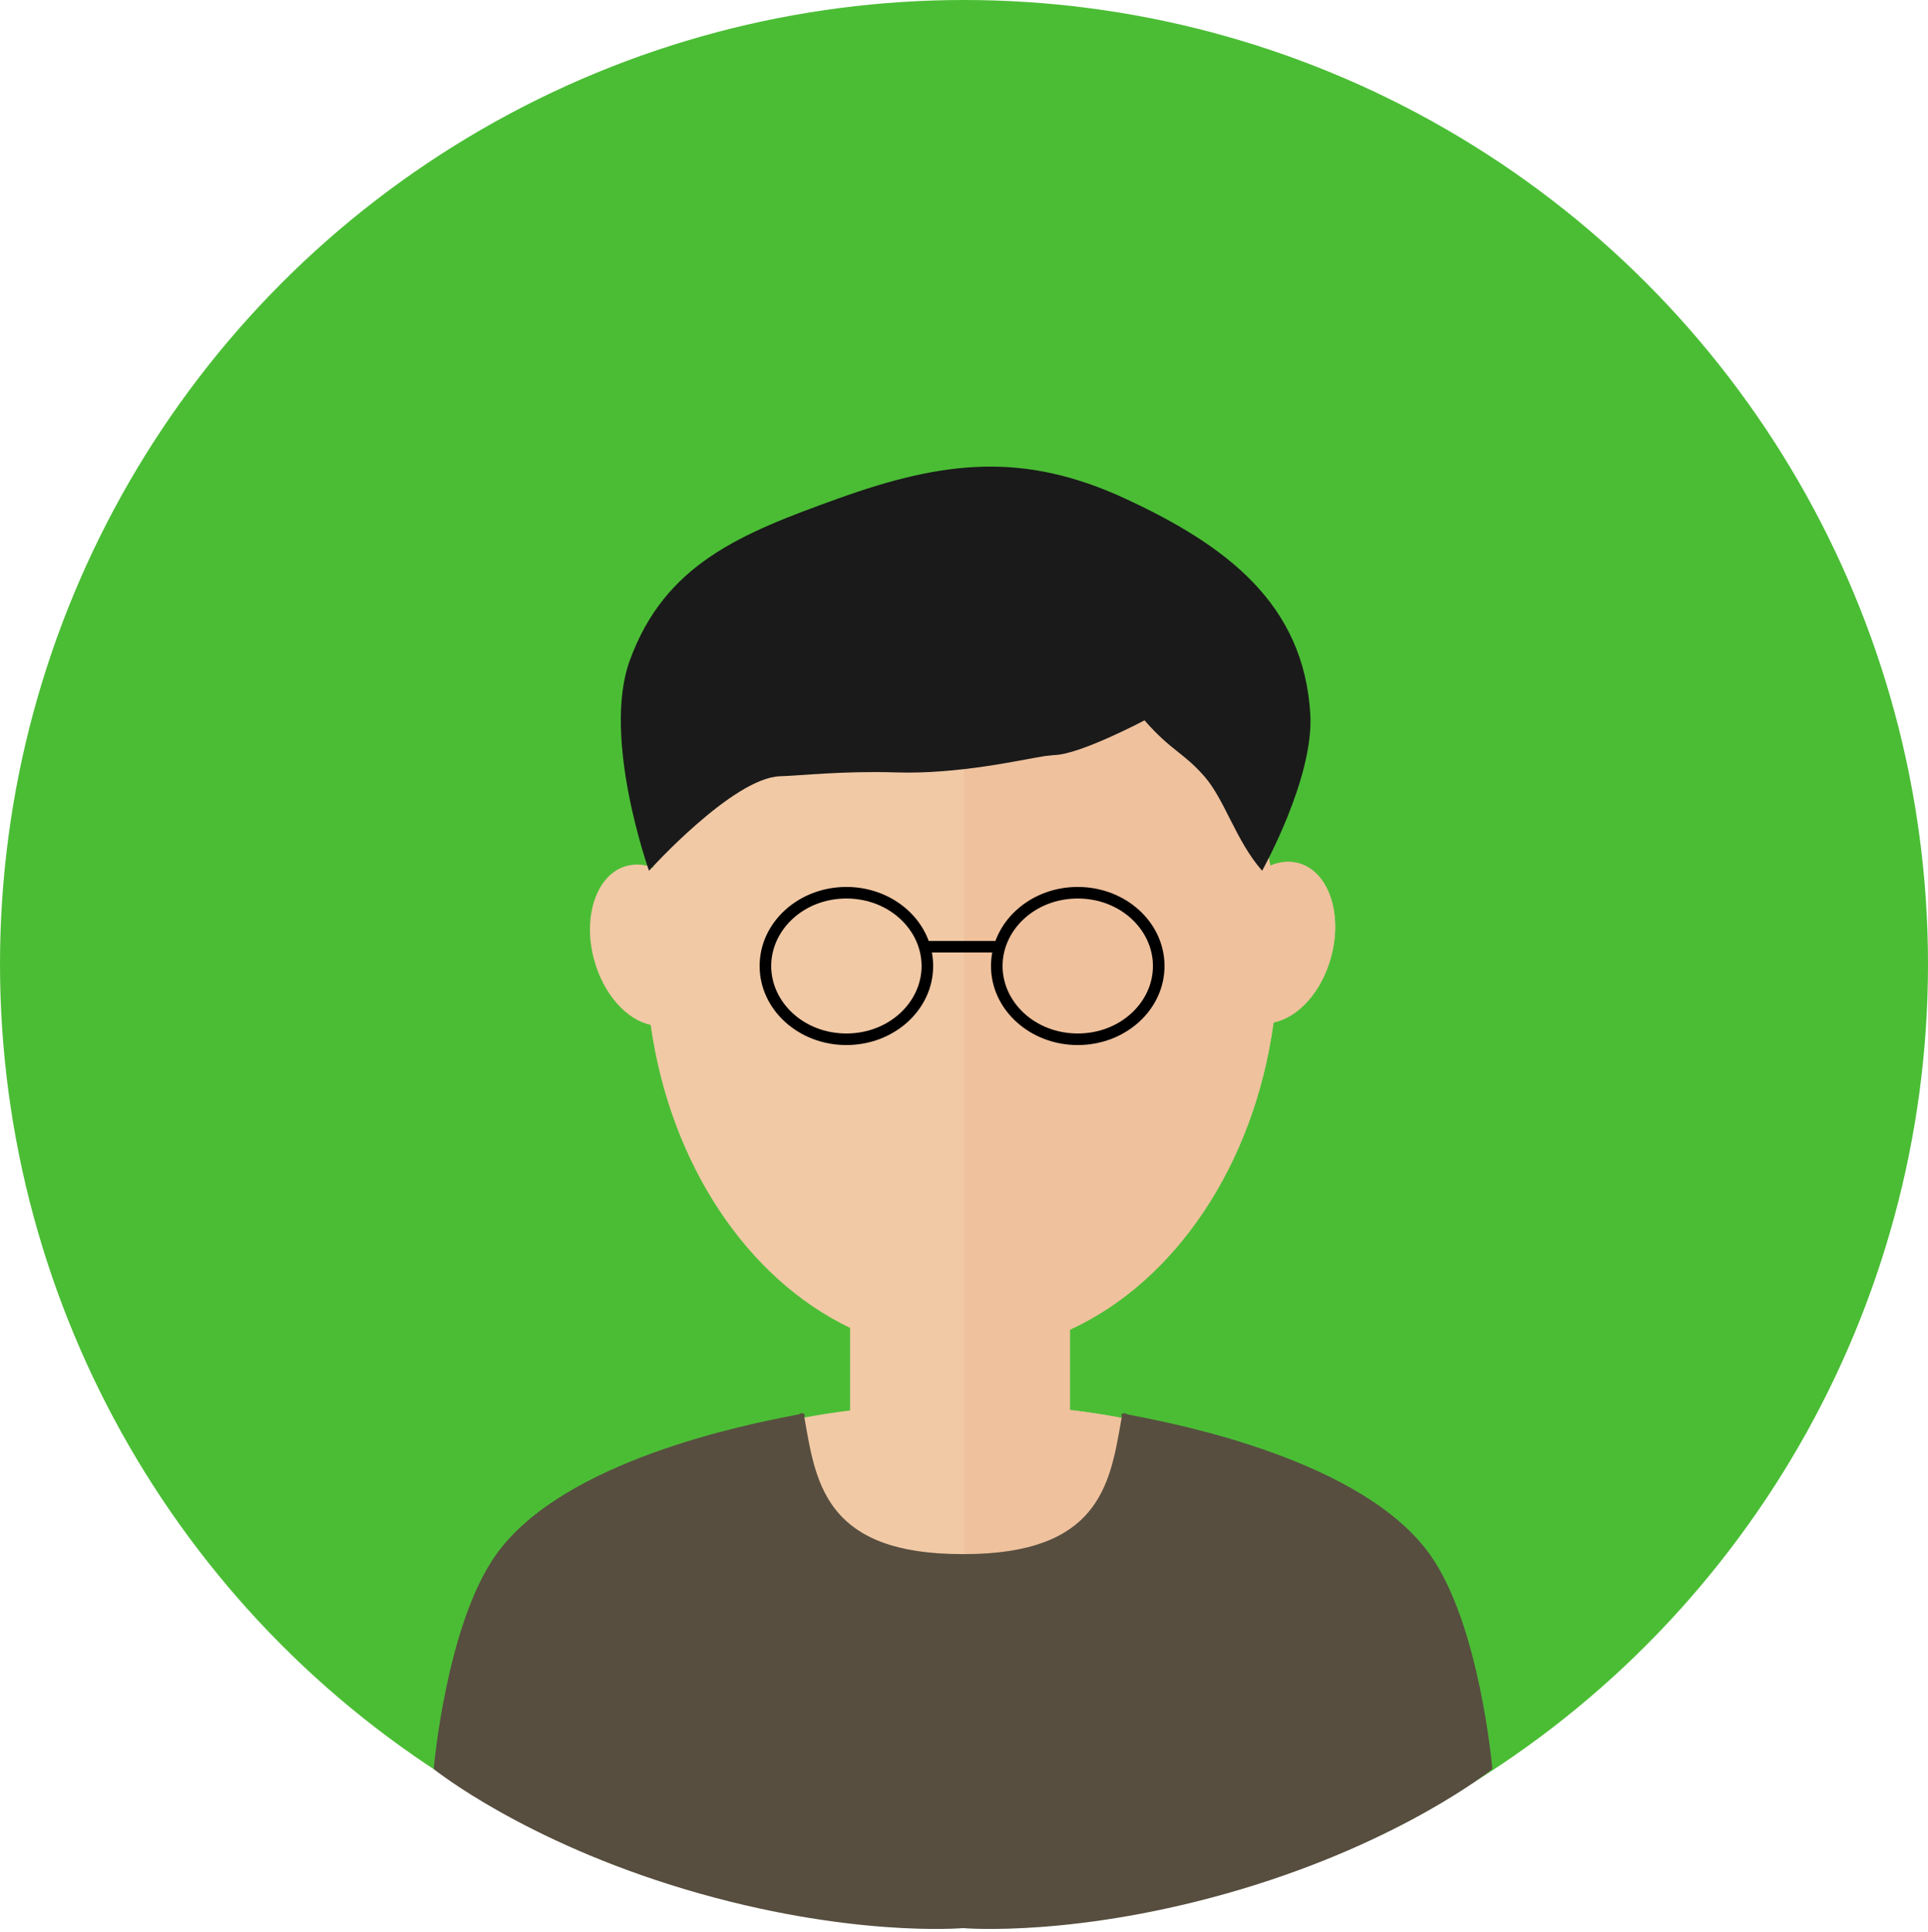 <svg width="500" height="501" viewBox="0 0 500 501" fill="none" xmlns="http://www.w3.org/2000/svg">
<circle cx="250" cy="250" r="250" fill="#4BBD35"/>
<path fill-rule="evenodd" clip-rule="evenodd" d="M330.276 265.123C325.257 302.057 304.731 332.305 277.46 344.809V365.628C313.457 369.945 339.46 382.359 339.46 397C339.46 415.225 299.166 430 249.46 430C199.755 430 159.46 415.225 159.46 397C159.46 382.495 184.983 370.176 220.46 365.751V344.341C193.848 331.638 173.842 301.961 168.734 265.775C162.518 264.433 156.539 257.893 154.091 248.954C150.981 237.598 154.746 226.672 162.499 224.548C164.766 223.927 167.124 224.128 169.402 225.006C177.539 178.661 210.293 144 249.46 144C288.479 144 321.132 178.398 329.424 224.479C331.837 223.453 334.35 223.185 336.761 223.845C344.515 225.968 348.279 236.895 345.17 248.25C342.689 257.309 336.582 263.904 330.276 265.123Z" fill="#F1C9A5"/>
<path fill-rule="evenodd" clip-rule="evenodd" d="M250 429.997C299.457 429.891 339.46 415.157 339.46 396.998C339.46 382.357 313.457 369.943 277.46 365.626V344.807C304.731 332.303 325.257 302.055 330.276 265.12C336.582 263.902 342.689 257.307 345.17 248.248C348.279 236.893 344.515 225.966 336.761 223.843C334.35 223.182 331.837 223.451 329.424 224.477C321.17 178.608 288.78 144.316 250 144V429.997Z" fill="#EFC19D"/>
<path fill-rule="evenodd" clip-rule="evenodd" d="M219.5 268C230.538 268 239 259.908 239 250.5C239 241.092 230.538 233 219.5 233C208.462 233 200 241.092 200 250.5C200 259.908 208.462 268 219.5 268ZM219.5 271C231.926 271 242 261.822 242 250.5C242 249.307 241.888 248.137 241.673 247H257.327C257.112 248.137 257 249.307 257 250.5C257 261.822 267.074 271 279.5 271C291.926 271 302 261.822 302 250.5C302 239.178 291.926 230 279.5 230C269.567 230 261.138 235.864 258.155 244H240.845C237.862 235.864 229.433 230 219.5 230C207.074 230 197 239.178 197 250.5C197 261.822 207.074 271 219.5 271ZM279.5 268C290.538 268 299 259.908 299 250.5C299 241.092 290.538 233 279.5 233C268.462 233 260 241.092 260 250.5C260 259.908 268.462 268 279.5 268Z" fill="black"/>
<path d="M202.313 201.297C190.109 201.641 168.313 225.797 168.313 225.797C168.313 225.797 156.016 191.386 163.313 171.297C172.435 146.186 192.173 138.336 217.313 129.297C244.692 119.454 265.409 117.079 291.813 129.297C317.954 141.393 338.18 156.54 339.813 185.297C340.752 201.823 327.313 225.797 327.313 225.797C320.475 217.996 317.65 207.385 312.313 201.297C306.831 195.042 303.839 194.812 296.813 186.797C296.813 186.797 279.813 195.797 273.313 195.797L271.028 196.048C264.577 197.066 248.608 200.812 232.313 200.297C218.714 199.867 207.431 201.153 202.313 201.297Z" fill="#1A1A1A"/>
<path fill-rule="evenodd" clip-rule="evenodd" d="M129 403.507C116.214 421.553 113 458.507 113 458.507C113 458.507 136 477.007 178 489.507C220 502.007 249.5 499.507 249.5 499.507V403.507C214.332 403.507 211.192 385.398 208.326 368.87C208.223 368.274 208.12 367.68 208.016 367.089C208.24 367.029 208.243 367 208 367L208.016 367.089C207.683 367.179 206.865 367.338 205.639 367.577C194.072 369.829 146.266 379.138 129 403.507ZM370.5 403.507C383.286 421.553 386.5 458.507 386.5 458.507C386.5 458.507 363.5 477.007 321.5 489.507C279.5 502.007 250 499.507 250 499.507V403.507C285.168 403.507 288.308 385.398 291.174 368.87C291.277 368.274 291.38 367.68 291.484 367.089C291.817 367.179 292.635 367.338 293.861 367.577C305.428 369.829 353.234 379.138 370.5 403.507ZM291.5 367C291.257 367 291.26 367.029 291.484 367.089L291.5 367Z" fill="#574E3F"/>
<path d="M113 458.507L112.502 458.464L112.479 458.729L112.687 458.897L113 458.507ZM129 403.507L129.408 403.796L129 403.507ZM249.5 499.507L249.542 500.005L250 499.966V499.507H249.5ZM249.5 403.507H250V403.007H249.5V403.507ZM208.326 368.87L207.833 368.955V368.955L208.326 368.87ZM208 367V366.5H207.404L207.508 367.087L208 367ZM205.639 367.577L205.734 368.068L205.639 367.577ZM386.5 458.507L386.813 458.897L387.021 458.729L386.998 458.464L386.5 458.507ZM370.5 403.507L370.092 403.796L370.5 403.507ZM250 499.507H249.5V499.966L249.958 500.005L250 499.507ZM250 403.507V403.007H249.5V403.507H250ZM291.174 368.87L290.681 368.785V368.785L291.174 368.87ZM293.861 367.577L293.766 368.068L293.861 367.577ZM291.5 367L291.992 367.087L292.096 366.5H291.5V367ZM113 458.507C113.498 458.55 113.498 458.55 113.498 458.55C113.498 458.55 113.498 458.549 113.498 458.549C113.498 458.548 113.498 458.546 113.499 458.544C113.499 458.54 113.5 458.533 113.5 458.525C113.502 458.507 113.504 458.481 113.508 458.446C113.514 458.377 113.524 458.273 113.537 458.136C113.563 457.863 113.604 457.459 113.66 456.938C113.773 455.896 113.948 454.386 114.198 452.517C114.697 448.78 115.497 443.609 116.695 437.877C119.095 426.391 123.079 412.729 129.408 403.796L128.592 403.218C122.135 412.331 118.119 426.169 115.716 437.672C114.512 443.434 113.709 448.629 113.206 452.385C112.955 454.263 112.779 455.781 112.666 456.83C112.609 457.355 112.568 457.763 112.542 458.039C112.528 458.178 112.518 458.283 112.512 458.355C112.508 458.39 112.506 458.417 112.504 458.436C112.504 458.445 112.503 458.452 112.503 458.456C112.502 458.459 112.502 458.461 112.502 458.462C112.502 458.462 112.502 458.463 112.502 458.463C112.502 458.464 112.502 458.464 113 458.507ZM178.143 489.028C157.183 482.79 140.967 475.056 129.995 468.884C124.509 465.798 120.334 463.103 117.533 461.181C116.132 460.22 115.075 459.452 114.369 458.926C114.016 458.662 113.751 458.459 113.575 458.323C113.487 458.254 113.421 458.203 113.377 458.168C113.355 458.151 113.339 458.138 113.328 458.13C113.323 458.125 113.319 458.122 113.317 458.12C113.315 458.119 113.315 458.118 113.314 458.118C113.314 458.118 113.314 458.118 113.313 458.117C113.313 458.117 113.313 458.117 113 458.507C112.687 458.897 112.687 458.897 112.687 458.897C112.687 458.897 112.688 458.898 112.688 458.898C112.689 458.899 112.69 458.899 112.692 458.901C112.695 458.903 112.699 458.907 112.705 458.911C112.717 458.921 112.734 458.935 112.757 458.953C112.803 458.989 112.872 459.043 112.962 459.113C113.143 459.253 113.413 459.46 113.771 459.727C114.487 460.261 115.555 461.037 116.967 462.005C119.791 463.943 123.991 466.654 129.505 469.755C140.533 475.958 156.817 483.724 177.857 489.986L178.143 489.028ZM249.5 499.507C249.458 499.009 249.458 499.009 249.458 499.009C249.458 499.009 249.457 499.009 249.457 499.009C249.456 499.009 249.455 499.009 249.453 499.009C249.45 499.009 249.445 499.01 249.438 499.01C249.425 499.011 249.404 499.013 249.376 499.015C249.32 499.019 249.237 499.026 249.125 499.033C248.901 499.048 248.567 499.069 248.126 499.091C247.243 499.134 245.933 499.183 244.229 499.202C240.82 499.241 235.834 499.164 229.537 498.696C216.942 497.761 199.103 495.266 178.143 489.028L177.857 489.986C198.897 496.248 216.808 498.753 229.463 499.693C235.791 500.163 240.805 500.242 244.24 500.202C245.958 500.183 247.28 500.134 248.175 500.089C248.622 500.067 248.963 500.046 249.192 500.031C249.307 500.023 249.394 500.017 249.452 500.012C249.481 500.01 249.504 500.008 249.519 500.007C249.526 500.007 249.532 500.006 249.536 500.006C249.538 500.006 249.539 500.005 249.54 500.005C249.541 500.005 249.541 500.005 249.542 500.005C249.542 500.005 249.542 500.005 249.5 499.507ZM249 403.507V499.507H250V403.507H249ZM207.833 368.955C209.262 377.192 210.776 385.994 216.417 392.708C222.086 399.456 231.833 404.007 249.5 404.007V403.007C231.998 403.007 222.592 398.503 217.183 392.065C211.745 385.592 210.256 377.075 208.819 368.785L207.833 368.955ZM207.523 367.176C207.627 367.766 207.73 368.359 207.833 368.955L208.819 368.785C208.715 368.189 208.612 367.594 208.508 367.003L207.523 367.176ZM208 367.5C208.056 367.5 208.077 367.502 208.077 367.502C208.075 367.502 208.069 367.501 208.059 367.499C208.05 367.497 208.029 367.493 208.003 367.483C207.982 367.476 207.928 367.455 207.869 367.409C207.808 367.36 207.705 367.252 207.686 367.076C207.667 366.903 207.742 366.778 207.786 366.721C207.83 366.665 207.875 366.633 207.893 366.621C207.915 366.606 207.932 366.597 207.94 366.593C207.949 366.589 207.955 366.586 207.956 366.586C207.956 366.586 207.937 366.593 207.885 366.607L208.146 367.572C208.206 367.556 208.272 367.537 208.328 367.514C208.352 367.504 208.402 367.483 208.454 367.448C208.479 367.431 208.529 367.395 208.576 367.335C208.623 367.274 208.699 367.145 208.68 366.968C208.66 366.788 208.555 366.676 208.49 366.625C208.428 366.575 208.367 366.551 208.338 366.541C208.278 366.52 208.222 366.512 208.196 366.509C208.135 366.502 208.065 366.5 208 366.5V367.5ZM208.508 367.003L208.492 366.913L207.508 367.087L207.523 367.176L208.508 367.003ZM205.734 368.068C206.946 367.832 207.791 367.668 208.146 367.572L207.885 366.607C207.576 366.69 206.783 366.845 205.543 367.086L205.734 368.068ZM129.408 403.796C137.948 391.743 154.089 383.367 169.627 377.718C185.144 372.078 199.954 369.194 205.734 368.068L205.543 367.086C199.757 368.213 184.881 371.109 169.286 376.778C153.713 382.439 137.319 390.902 128.592 403.218L129.408 403.796ZM386.5 458.507C386.998 458.464 386.998 458.464 386.998 458.463C386.998 458.463 386.998 458.462 386.998 458.462C386.998 458.461 386.998 458.459 386.997 458.456C386.997 458.452 386.996 458.445 386.996 458.436C386.994 458.417 386.992 458.39 386.988 458.355C386.982 458.283 386.972 458.178 386.958 458.039C386.932 457.763 386.891 457.355 386.834 456.83C386.721 455.781 386.545 454.263 386.294 452.385C385.791 448.629 384.988 443.434 383.784 437.672C381.381 426.169 377.365 412.331 370.908 403.218L370.092 403.796C376.421 412.729 380.405 426.391 382.805 437.877C384.003 443.609 384.803 448.78 385.302 452.517C385.552 454.386 385.727 455.896 385.84 456.938C385.896 457.459 385.937 457.863 385.963 458.136C385.976 458.273 385.986 458.377 385.992 458.446C385.996 458.481 385.998 458.507 386 458.525C386 458.533 386.001 458.54 386.001 458.544C386.002 458.546 386.002 458.548 386.002 458.549C386.002 458.549 386.002 458.55 386.002 458.55C386.002 458.55 386.002 458.55 386.5 458.507ZM321.643 489.986C342.683 483.724 358.967 475.958 369.995 469.755C375.509 466.654 379.709 463.943 382.533 462.005C383.945 461.037 385.013 460.261 385.729 459.727C386.087 459.46 386.357 459.253 386.538 459.113C386.628 459.043 386.697 458.989 386.743 458.953C386.766 458.935 386.783 458.921 386.795 458.911C386.801 458.907 386.805 458.903 386.808 458.901C386.81 458.899 386.811 458.899 386.812 458.898C386.812 458.898 386.813 458.897 386.813 458.897C386.813 458.897 386.813 458.897 386.5 458.507C386.187 458.117 386.187 458.117 386.187 458.117C386.186 458.118 386.186 458.118 386.186 458.118C386.185 458.118 386.185 458.119 386.183 458.12C386.181 458.122 386.177 458.125 386.172 458.13C386.161 458.138 386.145 458.151 386.123 458.168C386.079 458.203 386.013 458.254 385.925 458.323C385.749 458.459 385.484 458.662 385.131 458.926C384.425 459.452 383.368 460.22 381.967 461.181C379.166 463.103 374.991 465.798 369.505 468.884C358.533 475.056 342.317 482.79 321.357 489.028L321.643 489.986ZM250 499.507C249.958 500.005 249.958 500.005 249.958 500.005C249.959 500.005 249.959 500.005 249.96 500.005C249.961 500.005 249.962 500.006 249.964 500.006C249.968 500.006 249.974 500.007 249.981 500.007C249.996 500.008 250.019 500.01 250.048 500.012C250.106 500.017 250.193 500.023 250.308 500.031C250.537 500.046 250.878 500.067 251.325 500.089C252.22 500.134 253.542 500.183 255.26 500.202C258.695 500.242 263.709 500.163 270.037 499.693C282.692 498.753 300.603 496.248 321.643 489.986L321.357 489.028C300.397 495.266 282.558 497.761 269.963 498.696C263.666 499.164 258.68 499.241 255.271 499.202C253.567 499.183 252.257 499.134 251.374 499.091C250.933 499.069 250.599 499.048 250.375 499.033C250.263 499.026 250.18 499.019 250.124 499.015C250.096 499.013 250.075 499.011 250.062 499.01C250.055 499.01 250.05 499.009 250.047 499.009C250.045 499.009 250.044 499.009 250.043 499.009C250.043 499.009 250.042 499.009 250.042 499.009C250.042 499.009 250.042 499.009 250 499.507ZM249.5 403.507V499.507H250.5V403.507H249.5ZM290.681 368.785C289.244 377.075 287.755 385.592 282.317 392.065C276.908 398.503 267.501 403.007 250 403.007V404.007C267.667 404.007 277.414 399.456 283.083 392.708C288.724 385.994 290.238 377.192 291.667 368.955L290.681 368.785ZM290.992 367.003C290.888 367.594 290.785 368.189 290.681 368.785L291.667 368.955C291.77 368.359 291.873 367.766 291.977 367.176L290.992 367.003ZM293.957 367.086C292.717 366.845 291.924 366.69 291.615 366.607L291.354 367.572C291.709 367.668 292.554 367.832 293.766 368.068L293.957 367.086ZM370.908 403.218C362.181 390.902 345.787 382.439 330.214 376.778C314.619 371.109 299.743 368.213 293.957 367.086L293.766 368.068C299.546 369.194 314.356 372.078 329.873 377.718C345.411 383.367 361.552 391.743 370.092 403.796L370.908 403.218ZM291.5 366.5C291.435 366.5 291.365 366.502 291.304 366.509C291.278 366.512 291.222 366.52 291.162 366.541C291.133 366.551 291.072 366.575 291.01 366.625C290.945 366.676 290.84 366.788 290.82 366.968C290.801 367.145 290.877 367.274 290.924 367.335C290.971 367.395 291.021 367.431 291.046 367.448C291.098 367.483 291.148 367.504 291.172 367.514C291.228 367.537 291.294 367.556 291.354 367.572L291.615 366.607C291.563 366.593 291.544 366.586 291.544 366.586C291.545 366.586 291.551 366.589 291.56 366.593C291.568 366.597 291.585 366.606 291.607 366.621C291.625 366.633 291.67 366.665 291.714 366.721C291.758 366.778 291.833 366.903 291.814 367.076C291.795 367.252 291.692 367.36 291.631 367.409C291.572 367.455 291.518 367.476 291.497 367.483C291.471 367.493 291.45 367.497 291.441 367.499C291.431 367.501 291.425 367.502 291.423 367.502C291.423 367.502 291.444 367.5 291.5 367.5V366.5ZM291.977 367.176L291.992 367.087L291.008 366.913L290.992 367.003L291.977 367.176Z" fill="#574E3F"/>
</svg>
